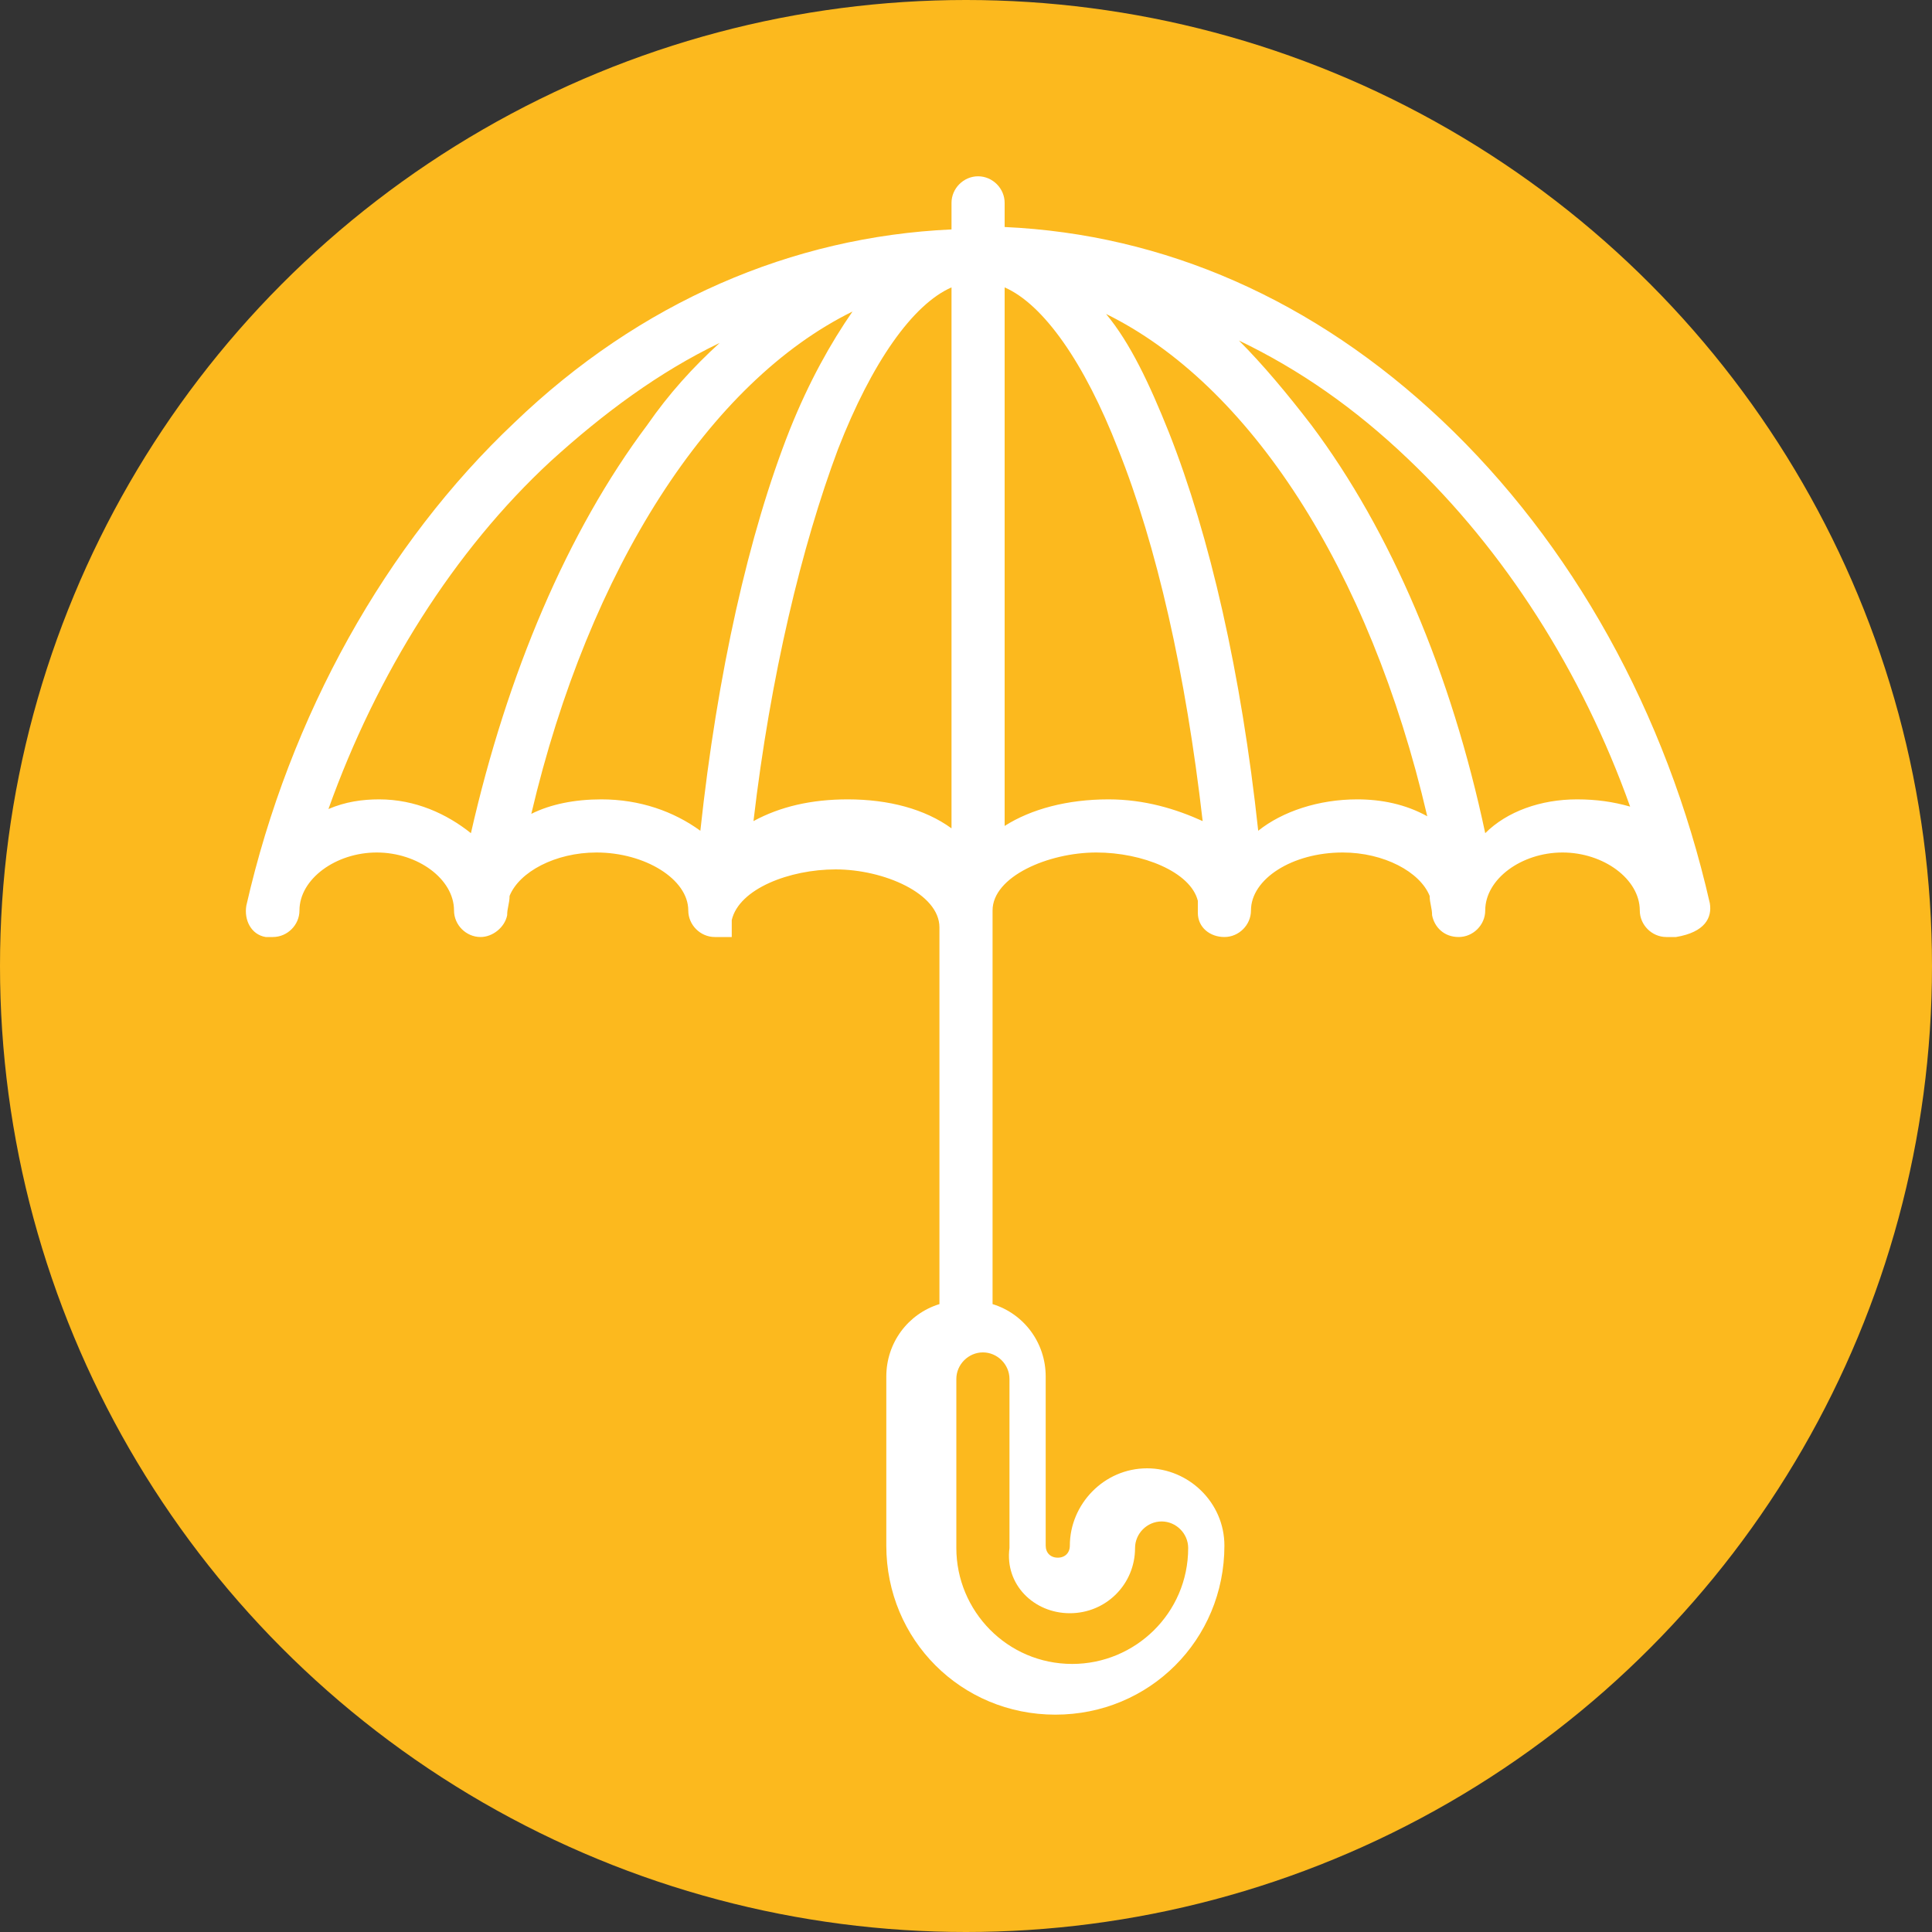 <?xml version="1.0" encoding="utf-8"?>
<!-- Generator: Adobe Illustrator 20.1.0, SVG Export Plug-In . SVG Version: 6.00 Build 0)  -->
<svg version="1.1" id="Layer_1" xmlns="http://www.w3.org/2000/svg" xmlns:xlink="http://www.w3.org/1999/xlink" x="0px" y="0px"
	 viewBox="0 0 80 80" style="enable-background:new 0 0 80 80;" xml:space="preserve">
<rect x="0" y="0" width="80" height="80" fill="#333333" stroke="none"/>
<style type="text/css">
	.st0{fill:#FCB91E;}
	.st1{fill:#FFFFFF;}
</style>
<circle class="st0" cx="40" cy="40" r="40"/>
<path class="st1" d="M70.8,37.4c-1.8-7.9-5.7-14.9-11.1-20c-5.3-5-11.5-7.7-18.1-8V8.4c0-0.6-0.5-1.1-1.1-1.1
	c-0.6,0-1.1,0.5-1.1,1.1v1.1c-6.6,0.3-12.9,3-18.1,8c-5.3,5-9.3,12.1-11.1,20c-0.1,0.6,0.2,1.2,0.8,1.3c0.1,0,0.2,0,0.3,0
	c0,0,0,0,0,0c0.6,0,1.1-0.5,1.1-1.1c0-1.3,1.5-2.4,3.2-2.4c1.7,0,3.2,1.1,3.2,2.4c0,0.6,0.5,1.1,1.1,1.1c0,0,0,0,0,0c0,0,0,0,0,0
	c0,0,0,0,0,0c0,0,0,0,0,0c0.5,0,1-0.4,1.1-0.9c0-0.3,0.1-0.5,0.1-0.8c0.4-1,1.9-1.8,3.6-1.8c2,0,3.8,1.1,3.8,2.4
	c0,0.6,0.5,1.1,1.1,1.1c0,0,0,0,0,0c0,0,0,0,0,0c0,0,0,0,0,0c0,0,0,0,0.1,0c0,0,0,0,0,0c0,0,0,0,0.1,0c0,0,0,0,0.1,0c0,0,0,0,0,0
	c0,0,0,0,0.1,0c0,0,0,0,0,0c0,0,0,0,0.1,0c0,0,0,0,0,0c0,0,0,0,0.1,0c0,0,0,0,0,0c0,0,0,0,0.1,0c0,0,0,0,0,0c0,0,0,0,0,0
	c0,0,0,0,0,0c0,0,0,0,0,0c0,0,0,0,0,0c0,0,0,0,0,0c0,0,0,0,0,0c0,0,0,0,0,0c0,0,0,0,0,0c0,0,0,0,0,0c0,0,0,0,0,0c0,0,0,0,0,0
	c0,0,0,0,0,0c0,0,0,0,0-0.1c0,0,0,0,0,0c0,0,0,0,0-0.1c0,0,0,0,0,0c0,0,0,0,0-0.1c0,0,0,0,0,0c0-0.1,0-0.2,0-0.4
	c0.3-1.3,2.4-2.1,4.3-2.1c2,0,4.3,1,4.3,2.4V54c-1.3,0.4-2.2,1.6-2.2,3v7c0,3.9,3.1,7,7,7c3.9,0,7-3.1,7-7c0-1.8-1.5-3.2-3.2-3.2
	c-1.8,0-3.2,1.5-3.2,3.2c0,0.3-0.2,0.5-0.5,0.5c-0.3,0-0.5-0.2-0.5-0.5v-7c0-1.4-0.9-2.6-2.2-3V37.9c0-0.1,0-0.1,0-0.2
	c0-1.4,2.3-2.4,4.3-2.4c1.9,0,3.9,0.8,4.2,2c0,0.2,0,0.3,0,0.5c0,0.6,0.5,1,1.1,1c0,0,0,0,0,0c0,0,0,0,0,0c0,0,0,0,0,0c0,0,0,0,0,0
	c0.6,0,1.1-0.5,1.1-1.1c0-1.3,1.7-2.4,3.8-2.4c1.7,0,3.2,0.8,3.6,1.8c0,0.3,0.1,0.5,0.1,0.8c0.1,0.5,0.5,0.9,1.1,0.9c0,0,0,0,0,0
	c0,0,0,0,0,0c0,0,0,0,0,0c0.6,0,1.1-0.5,1.1-1.1c0-1.3,1.5-2.4,3.2-2.4c1.7,0,3.2,1.1,3.2,2.4c0,0.6,0.5,1.1,1.1,1.1c0,0,0,0,0.1,0
	c0,0,0,0,0.1,0c0.1,0,0.2,0,0.2,0C70.6,38.6,70.9,38,70.8,37.4z M19.5,34.5c-1-0.8-2.3-1.4-3.8-1.4c-0.7,0-1.4,0.1-2.1,0.4
	c2-5.6,5.2-10.7,9.2-14.4c2.2-2,4.5-3.7,7-4.9c-1.1,1-2.1,2.1-3,3.4C23.5,22,21,27.9,19.5,34.5z M29,34.4c-1.1-0.8-2.5-1.3-4.1-1.3
	c-1.1,0-2.1,0.2-2.9,0.6c2.4-10.2,7.4-17.9,13.3-20.8c-0.9,1.3-1.8,2.9-2.6,4.9C31,22.1,29.7,27.9,29,34.4z M35.1,33.1
	c-1.5,0-2.8,0.3-3.9,0.9c0.7-6,2-11.4,3.5-15.4c1.4-3.6,3.1-6,4.7-6.7v3.7v2.9v15.8C38.3,33.5,36.8,33.1,35.1,33.1z M44.3,66.8
	c1.5,0,2.7-1.2,2.7-2.7c0-0.6,0.5-1.1,1.1-1.1c0.6,0,1.1,0.5,1.1,1.1c0,2.7-2.2,4.8-4.8,4.8c-2.7,0-4.8-2.2-4.8-4.8v-7
	c0-0.6,0.5-1.1,1.1-1.1c0.6,0,1.1,0.5,1.1,1.1v7C41.6,65.6,42.8,66.8,44.3,66.8z M45.9,33.1c-1.7,0-3.2,0.4-4.3,1.1V16.1v-0.5v-3.7
	c1.6,0.7,3.3,3.1,4.7,6.7c1.6,4,2.8,9.3,3.5,15.4C48.7,33.5,47.4,33.1,45.9,33.1z M56.2,33.1c-1.6,0-3.1,0.5-4.1,1.3
	c-0.7-6.5-2-12.2-3.7-16.5c-0.8-2-1.6-3.7-2.6-4.9c5.9,2.9,10.9,10.5,13.3,20.8C58.2,33.3,57.2,33.1,56.2,33.1z M65.3,33.1
	c-1.5,0-2.9,0.5-3.8,1.4c-1.4-6.6-3.9-12.5-7.2-16.9c-1-1.3-2-2.5-3-3.5c2.5,1.2,4.8,2.8,7,4.9c4,3.8,7.2,8.8,9.2,14.4
	C66.8,33.2,66.1,33.1,65.3,33.1z"/>
</svg>
